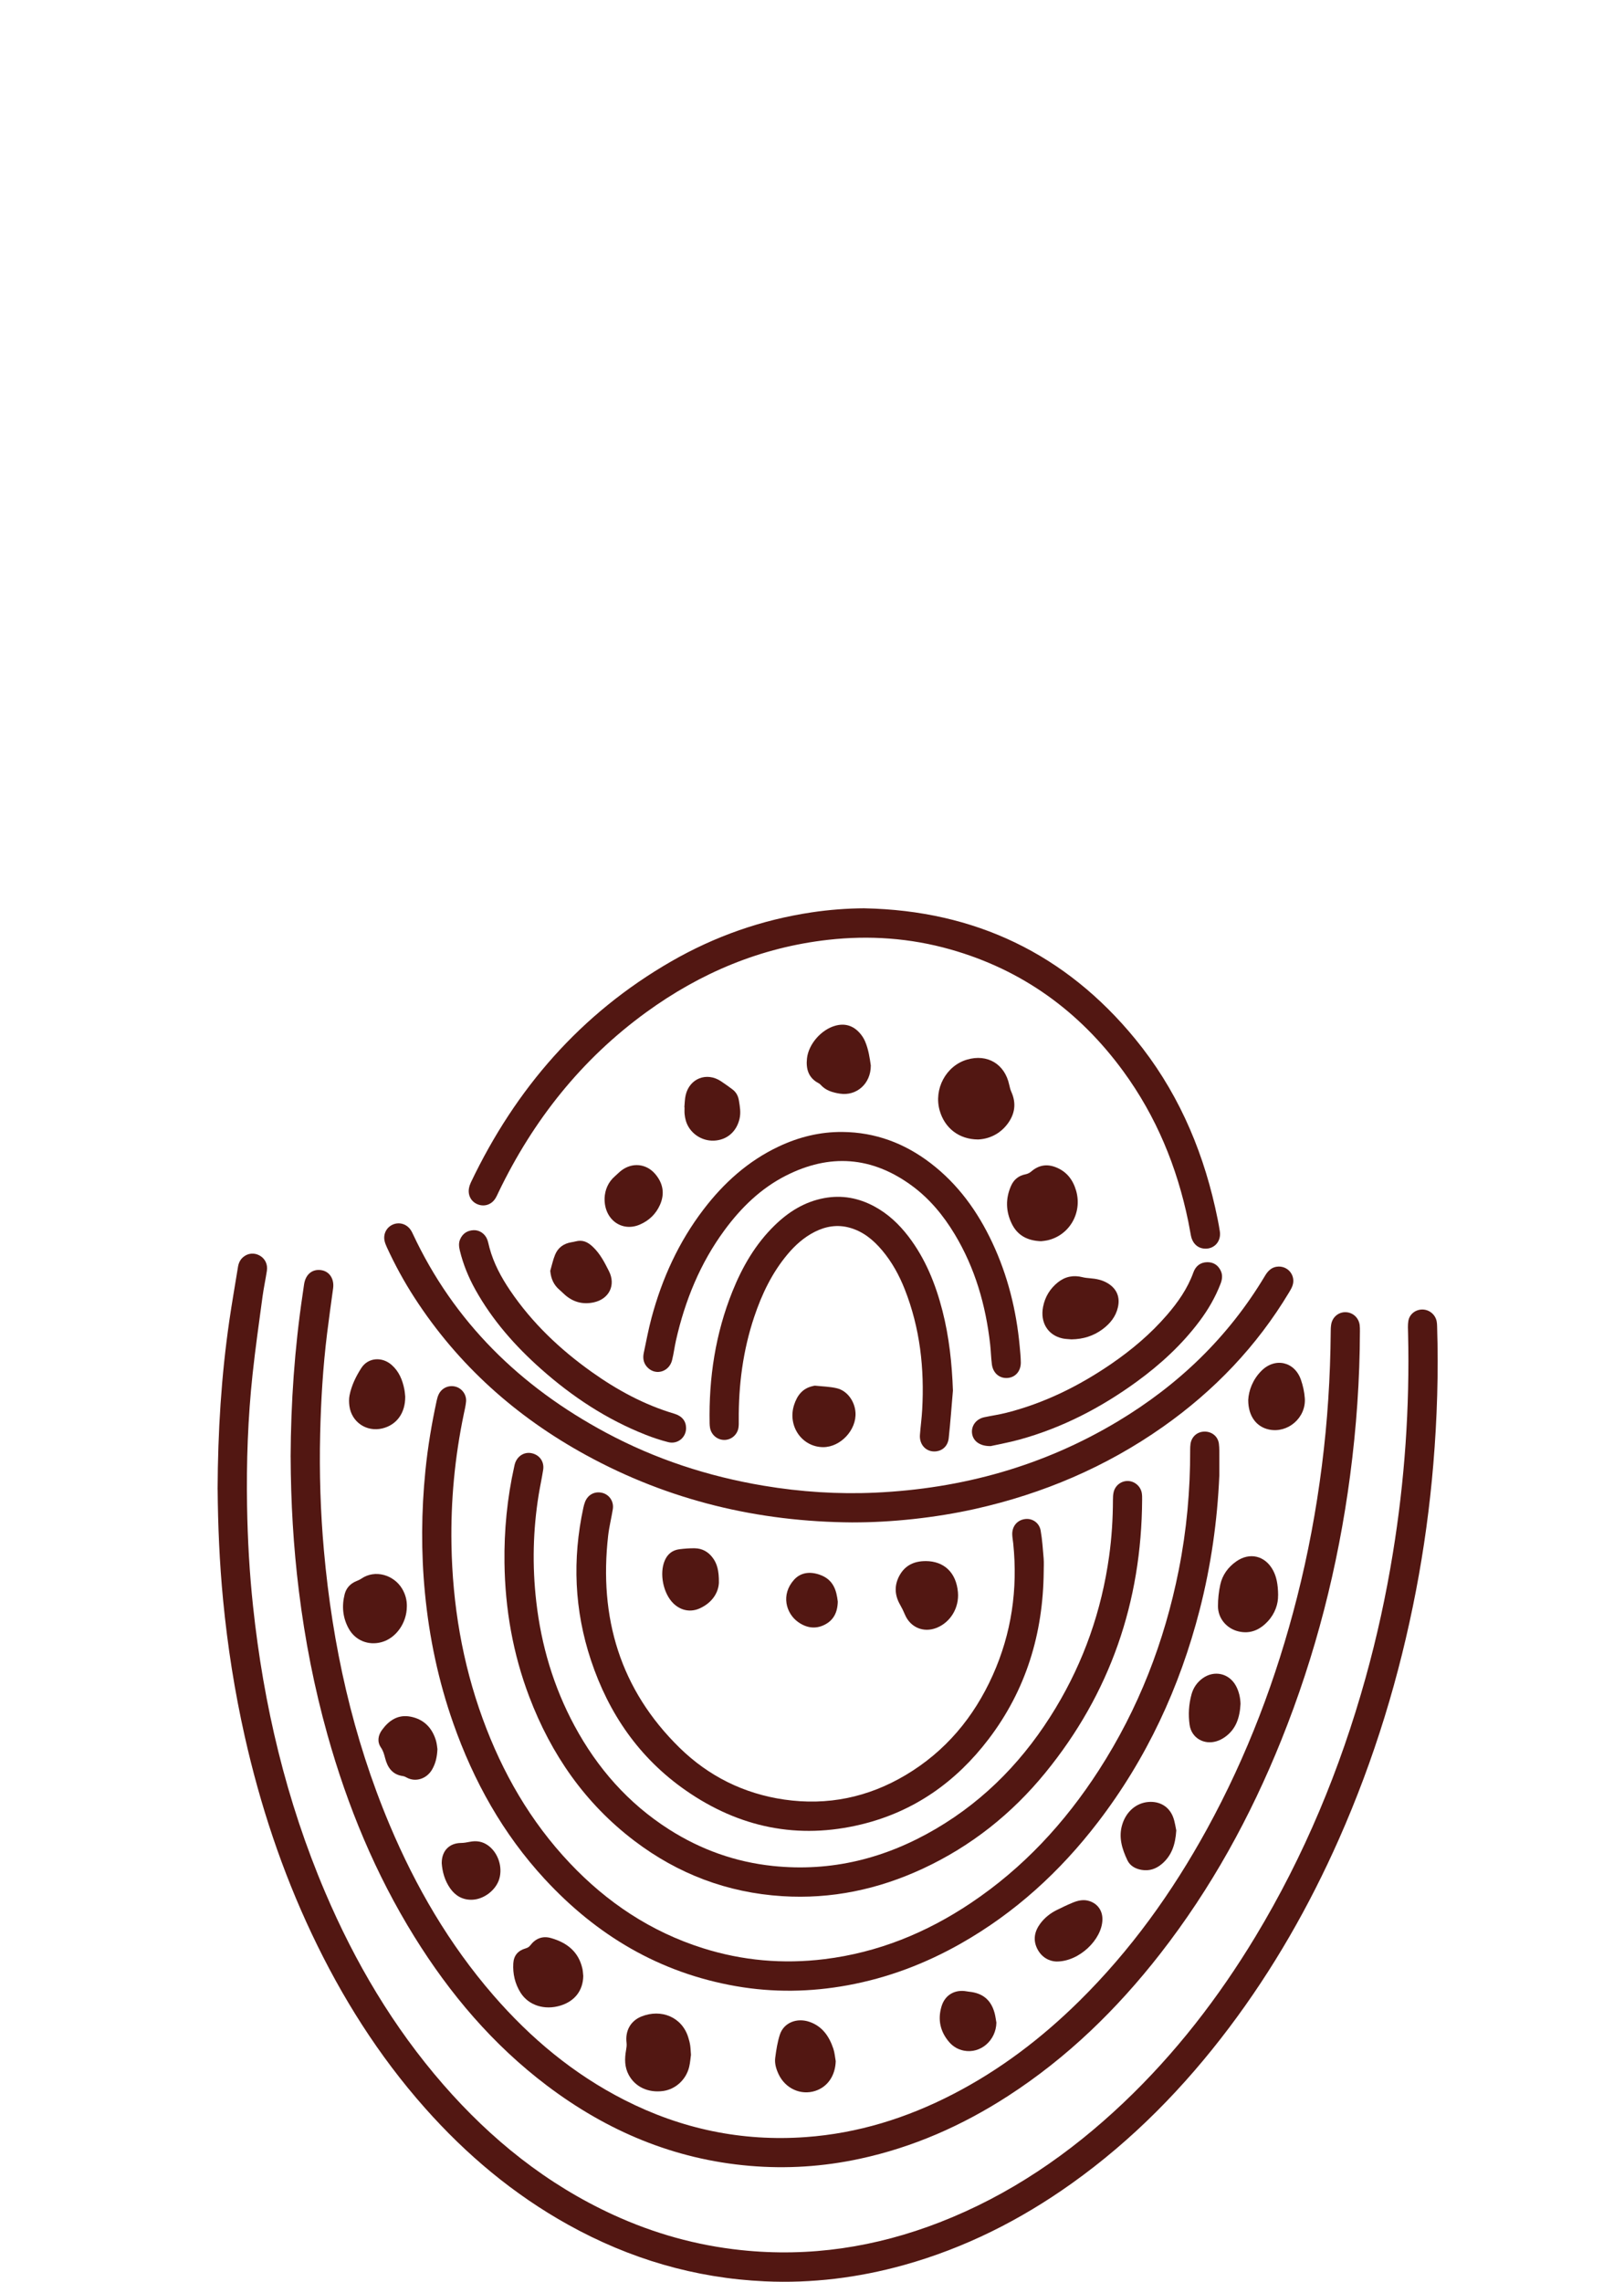 <?xml version="1.0" encoding="UTF-8"?><svg id="Layer_1" xmlns="http://www.w3.org/2000/svg" viewBox="0 0 637.2 895.31"><defs><style>.cls-1{fill:#521712;}</style></defs><path class="cls-1" d="M85.38,584.46c.11-22.91,1.46-44.68,4.61-66.32,1.02-7.03,2.26-14.03,3.39-21.05.25-1.55.88-2.9,2.12-3.91,1.8-1.48,4.21-1.71,6.29-.59,2.18,1.17,3.32,3.44,2.92,6.06-.52,3.39-1.25,6.76-1.71,10.16-1.36,10.13-2.81,20.26-3.9,30.43-1.84,17.19-2.45,34.45-2.16,51.73.22,13.12.95,26.21,2.34,39.25,4.12,38.75,13,76.32,28.3,112.25,11.69,27.45,26.7,52.9,46.35,75.46,18.76,21.53,40.58,39.11,66.67,51.09,15.95,7.32,32.63,12,50.1,13.85,26.93,2.86,52.9-1.13,78.04-10.91,27.28-10.61,50.93-26.84,72.07-46.89,20.32-19.28,37.29-41.23,51.75-65.16,19.2-31.79,33.28-65.78,43.23-101.51,4.48-16.09,8.03-32.39,10.71-48.88,4.66-28.57,6.66-57.31,5.98-86.24-.04-1.67-.16-3.38.11-5,.46-2.67,2.82-4.46,5.48-4.46,2.72,0,5.1,1.94,5.63,4.65.12.62.15,1.27.17,1.91.57,18.08.02,36.13-1.49,54.16-1.39,16.66-3.65,33.2-6.8,49.61-6.45,33.61-16.36,66.15-30.23,97.47-11.63,26.25-25.78,51.04-43.08,73.99-17.63,23.39-37.91,44.12-61.83,61.16-20.14,14.34-41.92,25.32-65.81,31.98-17.85,4.97-36.03,7.22-54.54,6.38-27.45-1.24-53.12-8.85-77.11-22.18-21.47-11.93-39.99-27.5-56.24-45.83-18.22-20.55-32.69-43.54-44.4-68.31-11.72-24.79-20.28-50.67-26.29-77.41-3.97-17.64-6.76-35.46-8.5-53.46-1.44-14.82-2.04-29.67-2.15-43.49Z"/><path class="cls-1" d="M114.03,571.62c.1-21.24,1.55-42.51,4.7-63.67.2-1.34.37-2.69.58-4.03.59-3.9,3.21-6.06,6.71-5.55,3.27.48,5.19,3.45,4.68,7.16-.81,5.94-1.65,11.87-2.38,17.82-1.6,13.03-2.39,26.11-2.7,39.23-.36,15.28.11,30.55,1.47,45.77,3.32,37.15,11.28,73.2,25.79,107.68,10.24,24.32,23.38,46.88,40.71,66.87,14.6,16.84,31.44,30.9,51.38,41.06,22.38,11.4,46.11,16.39,71.18,14.58,20.44-1.47,39.63-7.47,57.79-16.85,18.41-9.51,34.7-21.91,49.42-36.42,20.2-19.91,36.55-42.7,50.17-67.5,15.81-28.8,27.33-59.27,35.4-91.07,4.31-16.97,7.52-34.16,9.72-51.53,2.21-17.39,3.33-34.85,3.47-52.38,0-1.04.02-2.09.19-3.11.46-2.88,2.89-4.9,5.69-4.81,2.83.08,5.13,2.19,5.49,5.07.1.79.09,1.6.09,2.39-.04,18.97-1.37,37.86-3.85,56.67-4.72,35.72-13.55,70.37-27.01,103.82-12.08,30.03-27.53,58.17-47.46,83.75-16.98,21.79-36.55,40.85-59.84,55.9-17.94,11.59-37.2,20.09-58.13,24.59-14.24,3.07-28.63,4-43.16,2.76-29.67-2.54-55.95-13.66-79.54-31.5-21.19-16.03-38.07-35.94-52.01-58.42-15.31-24.68-26.26-51.26-34.08-79.16-5.18-18.49-8.85-37.28-11.21-56.34-2.17-17.48-3.18-35.02-3.25-52.77Z"/><path class="cls-1" d="M478.42,578.94c-.77,17.87-3.28,35.47-7.73,52.79-7.82,30.38-20.78,58.3-39.9,83.25-14.85,19.38-32.56,35.57-53.88,47.66-13.87,7.86-28.59,13.44-44.28,16.32-14.59,2.68-29.23,2.91-43.88.35-29.97-5.23-54.65-19.92-75.09-42.09-16.33-17.71-27.81-38.32-35.78-60.96-5.84-16.58-9.45-33.65-11.14-51.14-1.55-16.05-1.43-32.09.18-48.13.93-9.23,2.46-18.37,4.42-27.43.18-.85.43-1.72.81-2.5,1.23-2.51,3.99-3.7,6.66-2.96,2.48.69,4.29,3.16,4.06,5.82-.15,1.66-.56,3.3-.9,4.95-3.52,16.89-5.14,33.96-4.83,51.21.41,23.43,4.22,46.26,12.26,68.32,7.7,21.11,18.68,40.25,34.18,56.64,14.59,15.44,31.77,26.89,52.11,33.34,15.62,4.95,31.58,6.33,47.84,4.33,20.96-2.58,39.94-10.33,57.38-22.01,20.51-13.73,36.92-31.47,50.24-52.12,15.56-24.12,25.75-50.39,31.34-78.5,3.1-15.58,4.54-31.3,4.49-47.18,0-.8.02-1.6.14-2.39.44-2.83,2.62-4.73,5.43-4.79,2.9-.06,5.33,1.86,5.7,4.75.24,1.89.15,3.83.17,5.75.02,2.24,0,4.48,0,6.71Z"/><path class="cls-1" d="M197.94,613.25c-.17-12.76,1.05-25.38,3.83-37.84.1-.47.2-.94.36-1.39,1.04-2.9,3.8-4.47,6.62-3.79,3.02.72,4.85,3.34,4.37,6.47-.5,3.23-1.21,6.44-1.74,9.67-2.27,13.97-2.58,27.99-.97,42.06,1.96,17.17,6.79,33.47,14.99,48.7,8.96,16.63,21.07,30.44,37.08,40.66,12.46,7.95,26.03,12.81,40.74,14.36,23,2.42,44.27-2.97,64.05-14.61,19.8-11.64,35.13-27.8,46.94-47.38,11.07-18.36,18-38.21,20.96-59.46,1.03-7.38,1.49-14.79,1.51-22.23,0-.95.04-1.93.24-2.86.55-2.64,2.85-4.49,5.47-4.51,2.69-.02,5.12,1.98,5.6,4.69.15.86.15,1.75.14,2.63-.21,40.12-12.55,76-37.97,107.15-13.17,16.14-29.16,28.85-48.12,37.66-17.5,8.13-35.87,12-55.16,10.77-21.47-1.36-40.81-8.68-57.94-21.68-19.39-14.72-32.69-33.95-41.28-56.56-6.42-16.9-9.48-34.45-9.72-52.51Z"/><path class="cls-1" d="M334.57,597.35c-37.03-.22-72.03-8.57-104.59-26.39-27.49-15.04-50.24-35.34-67.33-61.75-4.13-6.38-7.76-13.04-10.92-19.95-.36-.79-.69-1.63-.86-2.48-.53-2.68.82-5.22,3.25-6.29,2.52-1.1,5.39-.26,6.99,2.06.32.46.58.96.81,1.46,16.22,34.79,42.26,60.09,75.76,78.08,19.44,10.44,40.15,17.21,61.91,20.86,14.57,2.44,29.23,3.4,43.97,2.72,33.95-1.57,65.82-10.42,95.07-27.99,23.86-14.33,43.38-33.1,57.71-57.09,1.22-2.04,2.74-3.54,5.26-3.62,4.01-.13,6.86,3.73,5.52,7.52-.31.89-.81,1.73-1.3,2.55-12.69,21.17-29.38,38.62-49.51,52.8-22.36,15.75-47.03,26.24-73.69,32.22-15.73,3.52-33.12,5.33-48.05,5.28Z"/><path class="cls-1" d="M339.28,356.4c43.2.88,78.73,17.8,106.15,51.27,15.88,19.38,25.85,41.69,31.34,66.06.7,3.11,1.36,6.24,1.85,9.4.64,4.16-2.49,7.32-6.51,6.75-2.45-.34-4.26-2.19-4.82-4.99-.38-1.88-.67-3.77-1.06-5.65-4.41-21.4-12.56-41.2-25.49-58.9-17.22-23.55-39.64-39.83-67.83-47.81-15.72-4.45-31.73-5.6-47.97-3.77-26.43,2.98-50.1,12.93-71.48,28.49-25.35,18.45-44.23,42.28-57.8,70.43-.45.93-.85,1.91-1.43,2.76-1.61,2.37-4.42,3.15-6.98,2.04-2.44-1.06-3.75-3.56-3.23-6.3.15-.77.41-1.55.75-2.26,17.54-36.75,43.11-66.26,78.62-86.7,17.13-9.86,35.51-16.3,55.07-19.23,6.88-1.03,13.82-1.56,20.82-1.6Z"/><path class="cls-1" d="M409.51,616.73c-.23,24.19-6.89,46.33-21.66,65.7-12.76,16.74-29.17,28.36-49.76,33.38-24.97,6.09-48.08,1.29-69.05-13.32-18.21-12.68-30.2-30.1-37.16-51.03-6.54-19.64-7.36-39.62-3-59.83.17-.78.37-1.56.66-2.3,1.12-2.88,3.8-4.29,6.74-3.58,2.8.68,4.64,3.39,4.17,6.38-.55,3.47-1.43,6.89-1.83,10.38-3.66,32.14,4.62,60.38,28.08,83.32,11.39,11.13,25.19,17.97,41,20.27,16.98,2.46,32.94-.85,47.67-9.63,15.61-9.3,26.73-22.63,34.13-39.11,7.4-16.49,9.89-33.78,8.06-51.72-.12-1.19-.36-2.38-.39-3.57-.08-3.21,1.94-5.61,4.99-6.03,2.82-.4,5.61,1.41,6.15,4.48.63,3.61.88,7.29,1.18,10.95.14,1.75.02,3.51.02,5.27Z"/><path class="cls-1" d="M330.52,444.15c12.94.11,24.41,4.43,34.61,12.24,10.78,8.25,18.47,18.95,24.19,31.13,6.08,12.93,9.47,26.59,10.78,40.79.19,2.07.4,4.14.43,6.22.04,3.43-2.05,5.86-5.12,6.14-3.17.29-5.77-1.84-6.23-5.32-.34-2.61-.38-5.26-.68-7.88-1.73-15.34-5.91-29.9-13.92-43.21-4.46-7.4-9.89-13.98-16.9-19.1-15.64-11.43-32.19-12.6-49.38-3.84-9.81,5-17.51,12.52-23.99,21.31-9.59,13.01-15.53,27.64-19.08,43.31-.58,2.57-.89,5.2-1.53,7.75-1.12,4.46-6.12,6.09-9.37,3.12-1.76-1.6-2.22-3.66-1.75-5.92.97-4.61,1.84-9.25,3.05-13.79,4.13-15.43,10.65-29.76,20.38-42.51,7.96-10.44,17.51-19.05,29.49-24.71,7.91-3.74,16.22-5.8,25.02-5.73Z"/><path class="cls-1" d="M373.89,545.69c-.54,6.2-.98,12.42-1.65,18.61-.32,2.97-2.3,4.83-4.86,5.16-3.78.49-6.74-2.46-6.43-6.47.25-3.27.7-6.52.88-9.79.92-16.22-.83-32.07-6.83-47.29-2.18-5.53-5.01-10.7-8.85-15.27-3.45-4.11-7.5-7.45-12.77-8.92-4.76-1.32-9.34-.59-13.71,1.62-4.2,2.13-7.65,5.21-10.65,8.79-6.1,7.27-10.11,15.66-13.1,24.59-4.41,13.16-6.16,26.73-6.06,40.57,0,.96.04,1.93-.11,2.87-.43,2.84-2.9,4.9-5.69,4.83-2.73-.07-5.02-2.07-5.48-4.81-.09-.55-.14-1.11-.15-1.67-.35-17.85,2.27-35.2,8.96-51.82,3.88-9.64,9.01-18.53,16.53-25.86,5.48-5.35,11.76-9.29,19.42-10.72,6.96-1.3,13.5-.09,19.69,3.24,5.38,2.89,9.71,6.98,13.4,11.79,6.67,8.72,10.66,18.67,13.36,29.2,2.63,10.27,3.73,20.74,4.11,31.35Z"/><path class="cls-1" d="M388.68,567.41c-4.41.06-6.97-2.13-7.29-5.09-.32-2.94,1.65-5.55,4.78-6.23,2.89-.62,5.82-1.02,8.68-1.75,14.96-3.79,28.56-10.54,41.23-19.23,8-5.49,15.37-11.72,21.74-19.08,4.36-5.04,8.15-10.44,10.43-16.79.9-2.49,2.75-3.95,5.43-3.99,2.33-.03,4.14,1.07,5.22,3.2.9,1.77.68,3.51-.02,5.32-2.03,5.25-4.82,10.07-8.19,14.57-6.96,9.3-15.41,17.05-24.77,23.86-14,10.18-29.17,18.05-45.92,22.66-4.15,1.14-8.4,1.9-11.34,2.56Z"/><path class="cls-1" d="M269.19,560.35c.01,3.69-3.32,6.44-7,5.51-3.01-.76-5.97-1.75-8.86-2.89-15.26-6.01-28.74-14.9-40.96-25.74-10.23-9.07-19.18-19.21-25.87-31.23-2.69-4.84-4.77-9.92-6.07-15.3-.36-1.5-.53-3,.12-4.46,1-2.28,2.83-3.43,5.25-3.55,2.34-.11,4.53,1.41,5.39,3.69.39,1.04.57,2.16.87,3.23,1.64,6.09,4.59,11.56,8.09,16.74,8.62,12.73,19.59,23.13,32.06,32,9.94,7.07,20.56,12.84,32.33,16.34,3.1.92,4.64,2.93,4.65,5.65Z"/><path class="cls-1" d="M383.77,447.1c-7.54-.03-13.1-4.5-15.06-11.31-2.43-8.47,2.46-17.61,10.72-20.03,8.02-2.35,14.84,1.75,16.57,9.95.2.93.44,1.86.82,2.72,2.03,4.53,1.38,8.75-1.55,12.62-3.11,4.1-7.43,5.87-11.5,6.05Z"/><path class="cls-1" d="M271.11,806.27c-.18,1.26-.3,3.02-.7,4.71-1.19,5.02-5.38,8.83-10.27,9.48-5.8.77-10.87-1.59-13.42-6.27-1.7-3.11-1.67-6.42-1.07-9.79.16-.92.3-1.9.19-2.82-.59-4.68,1.52-8.65,5.88-10.38,7.66-3.05,15.85.16,18.33,8.22.3.99.58,2,.74,3.02.17,1.1.19,2.22.32,3.84Z"/><path class="cls-1" d="M408.45,487.02c-5.26-.19-9.21-2.24-11.46-6.85-2.36-4.84-2.5-9.84-.32-14.81,1.09-2.5,2.97-4.07,5.71-4.6.8-.16,1.64-.56,2.25-1.1,2.88-2.49,6.07-3.05,9.59-1.68,4.27,1.66,6.77,4.91,8.01,9.22,2.52,8.72-2.68,17.62-11.4,19.5-.85.18-1.73.24-2.38.32Z"/><path class="cls-1" d="M228.85,775.28c-.08,5.71-3.3,9.93-8.96,11.66-6.24,1.91-12.54-.09-15.67-5.11-2.17-3.49-3.06-7.37-2.82-11.46.18-3.05,1.81-4.99,4.78-5.86.79-.23,1.38-.54,1.91-1.23,2.04-2.68,4.8-3.77,8.05-2.85,6.25,1.76,10.87,5.32,12.37,12.01.21.93.23,1.9.34,2.85Z"/><path class="cls-1" d="M420.49,525.54c-1.19-.12-2.41-.12-3.57-.37-5.74-1.25-8.85-6.23-7.66-12.38.75-3.89,2.7-7.14,5.82-9.64,2.88-2.3,6.12-2.92,9.69-2.01.92.23,1.88.32,2.83.4,2.49.2,4.9.66,7.07,1.99,3.51,2.15,4.87,5.41,3.96,9.41-.84,3.7-3.09,6.43-6.05,8.63-3.58,2.66-7.64,3.89-12.1,3.96Z"/><path class="cls-1" d="M501.47,625.97c.07,3.31-1.15,7.06-3.97,10.13-3.11,3.38-6.91,5.14-11.6,4.01-4.62-1.11-7.99-5.09-8.01-9.83-.01-2.85.3-5.75.91-8.53.83-3.79,3.05-6.83,6.24-9.08,5.28-3.73,11.32-2.28,14.42,3.41,1.33,2.44,1.99,5.4,2.03,9.88Z"/><path class="cls-1" d="M159.63,630.36c-.03,6.49-4.29,12.47-9.97,13.99-5.14,1.38-10.28-.67-12.86-5.37-2.33-4.23-2.75-8.79-1.57-13.44.62-2.45,2.24-4.18,4.6-5.16.65-.27,1.33-.54,1.91-.94,5.43-3.75,12.76-1.48,16,3.87,1.31,2.17,1.95,4.52,1.9,7.06Z"/><path class="cls-1" d="M341.67,418.12c.01,7.16-5.63,11.99-12.1,11-2.9-.44-5.62-1.23-7.64-3.54-.2-.23-.48-.42-.75-.57-4-2.07-4.99-5.63-4.55-9.7.61-5.68,5.67-11.37,11.17-12.86,3.78-1.03,6.95,0,9.51,2.86.84.94,1.57,2.04,2.07,3.19,1.41,3.25,1.89,6.73,2.3,9.62Z"/><path class="cls-1" d="M327.91,808.76c-.18,5.68-3.18,10.09-8.05,11.66-5.65,1.82-11.7-.92-14.35-6.52-.97-2.05-1.64-4.25-1.34-6.49.4-3.07.88-6.18,1.83-9.1,1.52-4.64,6.62-6.72,11.64-4.98,5.04,1.75,7.72,5.72,9.33,10.52.53,1.57.64,3.27.94,4.91Z"/><path class="cls-1" d="M363.2,612.52c7.29.03,12,4.58,12.66,12.23.53,6.08-2.91,11.81-8.4,13.98-5.13,2.03-10.31-.19-12.42-5.26-.54-1.31-1.18-2.59-1.88-3.82-2.21-3.86-2.32-7.76-.15-11.61,2.21-3.92,5.79-5.52,10.18-5.51Z"/><path class="cls-1" d="M323.04,567.82c-8.36,0-14.12-8.27-11.48-16.54,1.19-3.7,3.31-6.55,7.37-7.42.31-.07.64-.19.94-.15,2.84.3,5.75.35,8.5,1.01,4.05.98,6.98,5.05,7.29,9.45.49,6.84-5.82,13.64-12.64,13.65Z"/><path class="cls-1" d="M158.99,548.06c.04,6.45-3.41,11.06-8.96,12.41-6.19,1.5-12.06-2.43-12.93-8.75-.19-1.4-.22-2.9.06-4.28.78-3.86,2.51-7.41,4.61-10.67,2.66-4.14,8.14-4.53,11.91-1.2,2.88,2.54,4.25,5.9,4.97,9.58.21,1.09.27,2.21.35,2.91Z"/><path class="cls-1" d="M489.75,549.36c.21-3.8,1.76-7.99,5.08-11.38,5.36-5.49,13.12-3.81,15.62,3.44.8,2.31,1.34,4.79,1.51,7.22.53,7.64-6.64,13.82-14.04,12.27-4.93-1.03-8.16-5.24-8.16-11.55Z"/><path class="cls-1" d="M461.53,718.21c-.35,5.65-1.87,9.92-5.63,13.13-2.29,1.95-4.94,2.88-8,2.35-2.43-.42-4.52-1.6-5.55-3.77-2.1-4.44-3.56-9.08-2-14.09,1.57-5.06,5.49-8.41,10.26-8.79,4.41-.35,8.1,1.8,9.67,5.93.73,1.91.96,4,1.25,5.24Z"/><path class="cls-1" d="M414.56,769.65c-2.77-.07-5.86-1.55-7.59-5.03-1.73-3.48-1.06-6.84,1.23-9.9,1.71-2.28,3.89-4.01,6.43-5.27,2-.99,4.01-1.96,6.06-2.82,2.24-.94,4.54-1.5,6.98-.63,3.11,1.11,4.94,3.77,4.88,7.2-.15,7.81-9.11,16.5-17.99,16.44Z"/><path class="cls-1" d="M215.9,498.64c.62-2.12,1.07-4.32,1.91-6.35,1.15-2.77,3.38-4.36,6.36-4.86.55-.09,1.1-.18,1.64-.33,2.74-.72,4.72.14,6.83,2.15,2.88,2.74,4.57,6.11,6.28,9.49,2.79,5.5.09,10.96-5.95,12.27-4.46.97-8.36-.19-11.69-3.29-.58-.54-1.15-1.11-1.75-1.62-2.28-1.93-3.36-4.39-3.63-7.46Z"/><path class="cls-1" d="M282.07,620.96c-.15,3.81-2.5,7.8-7.4,10.07-3.66,1.7-7.48.95-10.39-1.83-4.04-3.87-5.66-11.78-3.44-16.92,1.1-2.55,3.04-4.08,5.8-4.41,1.97-.24,3.97-.4,5.96-.37,2.98.05,5.35,1.41,7.11,3.82,1.62,2.2,2.41,4.93,2.36,9.65Z"/><path class="cls-1" d="M268.52,434.44c.16-1.58.15-3.2.51-4.74,1.52-6.55,8.22-9.18,13.83-5.47,1.53,1.01,3.02,2.09,4.49,3.19,1.47,1.09,2.27,2.53,2.57,4.41.39,2.37.81,4.65.26,7.09-1.14,5.07-4.92,8.42-10.06,8.64-5.02.21-9.69-3.11-11.04-7.89-.24-.84-.39-1.71-.47-2.58-.08-.87-.02-1.75-.02-2.63-.02,0-.04-.01-.07-.02Z"/><path class="cls-1" d="M171.63,686.31c-.14,3.19-.76,5.64-2.04,7.91-2.13,3.78-6.56,5.17-10.05,3.23-.48-.27-1.02-.51-1.55-.58-4.1-.59-5.95-3.41-6.88-7.03-.38-1.47-.73-2.81-1.63-4.13-1.56-2.27-1.17-4.77.41-6.93,2.76-3.79,6.33-6.17,11.25-5.2,5.18,1.02,8.39,4.35,9.9,9.32.39,1.28.46,2.66.59,3.41Z"/><path class="cls-1" d="M486.74,668.5c-.29,5.46-1.76,10.05-6.23,13.15-.97.67-2.07,1.23-3.19,1.57-4.95,1.52-9.83-1.32-10.56-6.43-.57-4.02-.33-8.11.77-12.06.71-2.51,2.15-4.62,4.29-6.18,4.55-3.33,10.41-2.03,13.1,2.9,1.25,2.29,1.74,4.77,1.81,7.05Z"/><path class="cls-1" d="M237.21,470.2c.14-3.22,1.33-6.33,4.12-8.73.85-.73,1.62-1.55,2.51-2.23,4.23-3.19,9.66-2.7,13.14,1.29,3.17,3.64,3.95,7.79,1.96,12.25-1.59,3.56-4.28,6.15-7.86,7.7-7.08,3.07-14.05-1.95-13.86-10.3Z"/><path class="cls-1" d="M173.32,730.98c0-4.82,3.02-7.79,7.52-7.85,1.16-.01,2.34-.22,3.48-.45,2.64-.54,5.06-.14,7.25,1.47,3.86,2.84,5.7,8.36,4.34,13.04-1.28,4.39-6,8.09-10.72,8.22-3.61.1-6.48-1.51-8.54-4.44-2.17-3.08-3.11-6.6-3.34-9.98Z"/><path class="cls-1" d="M390.95,793.62c-.15,7.02-6.23,12.29-12.79,10.99-2.27-.45-4.2-1.58-5.7-3.31-3.57-4.12-4.6-8.88-3.03-14.08,1.36-4.49,5.24-6.7,9.84-5.87.31.06.63.11.95.14,5.36.52,8.63,3.22,10.03,8.39.33,1.22.47,2.5.7,3.75Z"/><path class="cls-1" d="M328.72,628.45c-.11,4.34-1.74,7.32-5.18,9.06-3.63,1.84-7.19,1.21-10.39-1.07-4.75-3.38-6.86-10.75-1.58-16.6,2.62-2.9,6.29-3.29,10.07-1.96,5.41,1.9,6.58,6.2,7.08,10.57Z"/></svg>